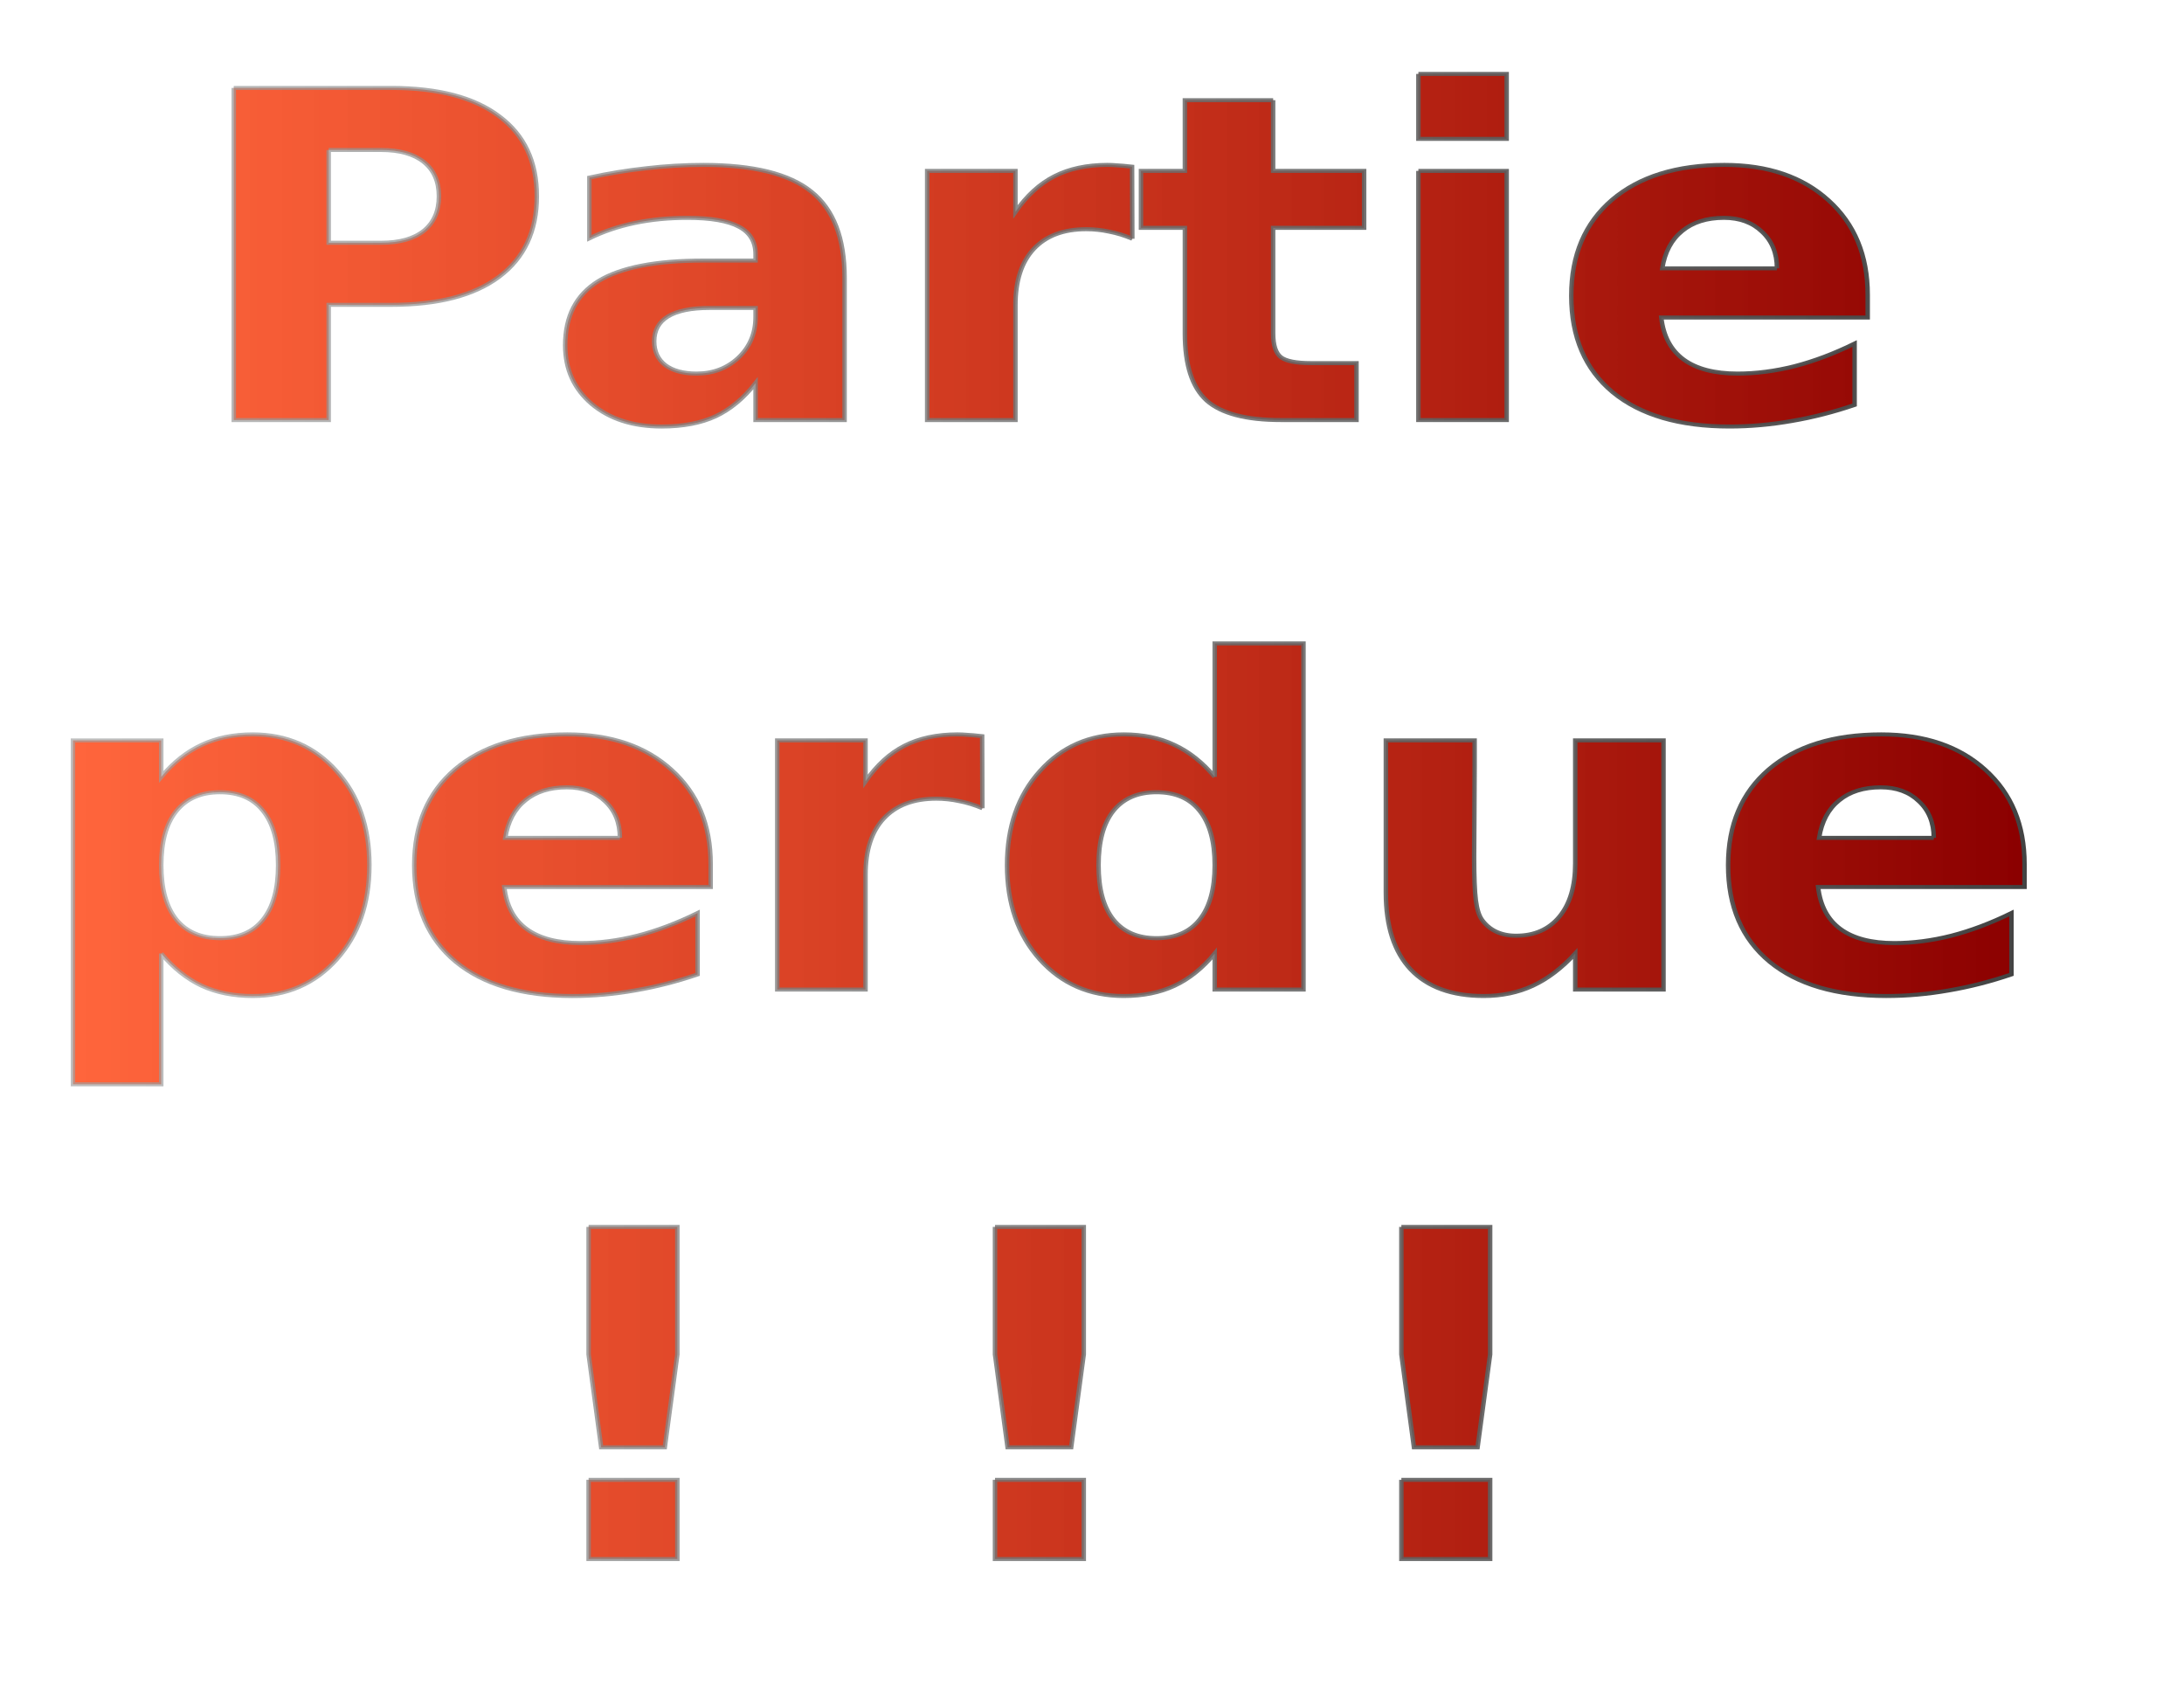 <?xml version="1.0" encoding="UTF-8" standalone="no"?>
<!-- Created with Inkscape (http://www.inkscape.org/) -->

<svg
   inkscape:version="1.2.2 (b0a8486541, 2022-12-01)"
   version="1.1"
   id="svg2"
   height="106.937mm"
   width="136.871mm"
   sodipodi:docname="brouillon.svg"
   inkscape:export-filename="brouillon.svg"
   inkscape:export-xdpi="58.805256"
   inkscape:export-ydpi="58.805256"
   xmlns:inkscape="http://www.inkscape.org/namespaces/inkscape"
   xmlns:sodipodi="http://sodipodi.sourceforge.net/DTD/sodipodi-0.dtd"
   xmlns:xlink="http://www.w3.org/1999/xlink"
   xmlns="http://www.w3.org/2000/svg"
   xmlns:svg="http://www.w3.org/2000/svg"
   xmlns:rdf="http://www.w3.org/1999/02/22-rdf-syntax-ns#"
   xmlns:cc="http://creativecommons.org/ns#"
   xmlns:dc="http://purl.org/dc/elements/1.1/">
  <defs
     id="defs4">
    <linearGradient
       id="linearGradient5209"
       inkscape:swatch="solid">
      <stop
         style="stop-color:#ff0000;stop-opacity:1;"
         offset="0"
         id="stop5211" />
    </linearGradient>
    <linearGradient
       id="linearGradient5215-9-5-0">
      <stop
         style="stop-color:#ff3600;stop-opacity:0.765;"
         offset="0"
         id="stop5217-6-9-4" />
      <stop
         style="stop-color:#8b0000;stop-opacity:1;"
         offset="1"
         id="stop5219-7-7-4" />
    </linearGradient>
    <linearGradient
       id="linearGradient5215-9-0-6-3-3">
      <stop
         style="stop-color:#a0a0a0;stop-opacity:0.664;"
         offset="0"
         id="stop5217-6-0-63-1-7" />
      <stop
         style="stop-color:#434343;stop-opacity:1;"
         offset="1"
         id="stop5219-7-1-5-4-7" />
    </linearGradient>
    <filter
       id="filter20822-1"
       inkscape:label="Darken edges"
       inkscape:menu="Shadows and Glows"
       inkscape:menu-tooltip="Darken the edges with an inner blur"
       color-interpolation-filters="sRGB"
       x="-0.012"
       y="-0.015"
       width="1.025"
       height="1.029">
      <feTurbulence
         id="feTurbulence20824-5"
         seed="10"
         baseFrequency="0.12 0.02"
         numOctaves="10"
         type="fractalNoise" />
      <feColorMatrix
         id="feColorMatrix20826-6"
         values="1 0 0 0 0 0 1 0 0 0 0 0 1 0 0 0 0 0 0.7 0 "
         result="result5" />
      <feComposite
         id="feComposite20828-9"
         in2="result5"
         operator="out"
         in="SourceGraphic" />
      <feMorphology
         id="feMorphology20830-3"
         result="result3"
         radius="1.3"
         operator="dilate" />
      <feTurbulence
         id="feTurbulence20832-8"
         seed="25"
         type="turbulence"
         baseFrequency="0.08 0.05"
         numOctaves="8"
         result="result91" />
      <feDisplacementMap
         id="feDisplacementMap20834-0"
         in2="result91"
         result="result4"
         scale="5"
         yChannelSelector="G"
         xChannelSelector="R"
         in="result3" />
      <feSpecularLighting
         id="feSpecularLighting20836-7"
         specularExponent="35"
         specularConstant="1"
         surfaceScale="2"
         lighting-color="#ffffff"
         result="result1"
         in="result4">
        <feDistantLight
           id="feDistantLight20838-8"
           azimuth="235"
           elevation="75" />
      </feSpecularLighting>
      <feComposite
         id="feComposite20840-6"
         in2="result4"
         operator="in"
         result="result2"
         in="result1" />
      <feComposite
         k4="0"
         k1="0"
         id="feComposite20842-5"
         in2="result2"
         k3="1"
         k2="1"
         operator="arithmetic"
         result="result4"
         in="result4" />
      <feBlend
         id="feBlend20844-5"
         in2="result4"
         mode="multiply"
         result="fbSourceGraphic" />
      <feColorMatrix
         result="fbSourceGraphicAlpha"
         in="fbSourceGraphic"
         values="0 0 0 -1 0 0 0 0 -1 0 0 0 0 -1 0 0 0 0 1 0"
         id="feColorMatrix22209" />
      <feGaussianBlur
         id="feGaussianBlur22211"
         result="result6"
         stdDeviation="1.5"
         in="fbSourceGraphic" />
      <feComposite
         id="feComposite22213"
         in2="result6"
         operator="atop"
         in="fbSourceGraphic"
         result="result8" />
      <feComposite
         id="feComposite22215"
         in2="fbSourceGraphicAlpha"
         in="result8"
         operator="atop"
         result="result9" />
    </filter>
    <linearGradient
       y2="-282.379"
       x2="1209.158"
       y1="-282.379"
       x1="770.174"
       gradientUnits="userSpaceOnUse"
       id="linearGradient21176"
       xlink:href="#linearGradient5215-9-5-0"
       inkscape:collect="always" />
    <linearGradient
       y2="-282.379"
       x2="1209.158"
       y1="-282.379"
       x1="770.174"
       gradientUnits="userSpaceOnUse"
       id="linearGradient21178"
       xlink:href="#linearGradient5215-9-0-6-3-3"
       inkscape:collect="always" />
    <linearGradient
       y2="-282.379"
       x2="1209.158"
       y1="-282.379"
       x1="770.174"
       gradientUnits="userSpaceOnUse"
       id="linearGradient21180"
       xlink:href="#linearGradient5215-9-5-0"
       inkscape:collect="always" />
    <linearGradient
       y2="-282.379"
       x2="1209.158"
       y1="-282.379"
       x1="770.174"
       gradientUnits="userSpaceOnUse"
       id="linearGradient21182"
       xlink:href="#linearGradient5215-9-0-6-3-3"
       inkscape:collect="always" />
    <linearGradient
       y2="-282.379"
       x2="1209.158"
       y1="-282.379"
       x1="770.174"
       gradientUnits="userSpaceOnUse"
       id="linearGradient21184"
       xlink:href="#linearGradient5215-9-5-0"
       inkscape:collect="always" />
    <linearGradient
       y2="-282.379"
       x2="1209.158"
       y1="-282.379"
       x1="770.174"
       gradientUnits="userSpaceOnUse"
       id="linearGradient21186"
       xlink:href="#linearGradient5215-9-0-6-3-3"
       inkscape:collect="always" />
    <linearGradient
       y2="-282.379"
       x2="1209.158"
       y1="-282.379"
       x1="770.174"
       gradientUnits="userSpaceOnUse"
       id="linearGradient21188"
       xlink:href="#linearGradient5215-9-5-0"
       inkscape:collect="always" />
    <linearGradient
       y2="-282.379"
       x2="1209.158"
       y1="-282.379"
       x1="770.174"
       gradientUnits="userSpaceOnUse"
       id="linearGradient21190"
       xlink:href="#linearGradient5215-9-0-6-3-3"
       inkscape:collect="always" />
    <linearGradient
       y2="-282.379"
       x2="1209.158"
       y1="-282.379"
       x1="770.174"
       gradientUnits="userSpaceOnUse"
       id="linearGradient21192"
       xlink:href="#linearGradient5215-9-5-0"
       inkscape:collect="always" />
    <linearGradient
       y2="-282.379"
       x2="1209.158"
       y1="-282.379"
       x1="770.174"
       gradientUnits="userSpaceOnUse"
       id="linearGradient21194"
       xlink:href="#linearGradient5215-9-0-6-3-3"
       inkscape:collect="always" />
    <linearGradient
       y2="-282.379"
       x2="1209.158"
       y1="-282.379"
       x1="770.174"
       gradientUnits="userSpaceOnUse"
       id="linearGradient21196"
       xlink:href="#linearGradient5215-9-5-0"
       inkscape:collect="always" />
    <linearGradient
       y2="-282.379"
       x2="1209.158"
       y1="-282.379"
       x1="770.174"
       gradientUnits="userSpaceOnUse"
       id="linearGradient21198"
       xlink:href="#linearGradient5215-9-0-6-3-3"
       inkscape:collect="always" />
    <linearGradient
       y2="-282.379"
       x2="1209.158"
       y1="-282.379"
       x1="770.174"
       gradientUnits="userSpaceOnUse"
       id="linearGradient21200"
       xlink:href="#linearGradient5215-9-5-0"
       inkscape:collect="always" />
    <linearGradient
       y2="-282.379"
       x2="1209.158"
       y1="-282.379"
       x1="770.174"
       gradientUnits="userSpaceOnUse"
       id="linearGradient21202"
       xlink:href="#linearGradient5215-9-0-6-3-3"
       inkscape:collect="always" />
    <linearGradient
       y2="-282.379"
       x2="1209.158"
       y1="-282.379"
       x1="770.174"
       gradientUnits="userSpaceOnUse"
       id="linearGradient21204"
       xlink:href="#linearGradient5215-9-5-0"
       inkscape:collect="always" />
    <linearGradient
       y2="-282.379"
       x2="1209.158"
       y1="-282.379"
       x1="770.174"
       gradientUnits="userSpaceOnUse"
       id="linearGradient21206"
       xlink:href="#linearGradient5215-9-0-6-3-3"
       inkscape:collect="always" />
    <linearGradient
       y2="-282.379"
       x2="1209.158"
       y1="-282.379"
       x1="770.174"
       gradientUnits="userSpaceOnUse"
       id="linearGradient21208"
       xlink:href="#linearGradient5215-9-5-0"
       inkscape:collect="always" />
    <linearGradient
       y2="-282.379"
       x2="1209.158"
       y1="-282.379"
       x1="770.174"
       gradientUnits="userSpaceOnUse"
       id="linearGradient21210"
       xlink:href="#linearGradient5215-9-0-6-3-3"
       inkscape:collect="always" />
    <linearGradient
       y2="-282.379"
       x2="1209.158"
       y1="-282.379"
       x1="770.174"
       gradientUnits="userSpaceOnUse"
       id="linearGradient21212"
       xlink:href="#linearGradient5215-9-5-0"
       inkscape:collect="always" />
    <linearGradient
       y2="-282.379"
       x2="1209.158"
       y1="-282.379"
       x1="770.174"
       gradientUnits="userSpaceOnUse"
       id="linearGradient21214"
       xlink:href="#linearGradient5215-9-0-6-3-3"
       inkscape:collect="always" />
    <linearGradient
       y2="-282.379"
       x2="1209.158"
       y1="-282.379"
       x1="770.174"
       gradientUnits="userSpaceOnUse"
       id="linearGradient21216"
       xlink:href="#linearGradient5215-9-5-0"
       inkscape:collect="always" />
    <linearGradient
       y2="-282.379"
       x2="1209.158"
       y1="-282.379"
       x1="770.174"
       gradientUnits="userSpaceOnUse"
       id="linearGradient21218"
       xlink:href="#linearGradient5215-9-0-6-3-3"
       inkscape:collect="always" />
    <linearGradient
       y2="-282.379"
       x2="1209.158"
       y1="-282.379"
       x1="770.174"
       gradientUnits="userSpaceOnUse"
       id="linearGradient21220"
       xlink:href="#linearGradient5215-9-5-0"
       inkscape:collect="always" />
    <linearGradient
       y2="-282.379"
       x2="1209.158"
       y1="-282.379"
       x1="770.174"
       gradientUnits="userSpaceOnUse"
       id="linearGradient21222"
       xlink:href="#linearGradient5215-9-0-6-3-3"
       inkscape:collect="always" />
    <linearGradient
       y2="-282.379"
       x2="1209.158"
       y1="-282.379"
       x1="770.174"
       gradientUnits="userSpaceOnUse"
       id="linearGradient21224"
       xlink:href="#linearGradient5215-9-5-0"
       inkscape:collect="always" />
    <linearGradient
       y2="-282.379"
       x2="1209.158"
       y1="-282.379"
       x1="770.174"
       gradientUnits="userSpaceOnUse"
       id="linearGradient21226"
       xlink:href="#linearGradient5215-9-0-6-3-3"
       inkscape:collect="always" />
    <linearGradient
       y2="-282.379"
       x2="1209.158"
       y1="-282.379"
       x1="770.174"
       gradientUnits="userSpaceOnUse"
       id="linearGradient21228"
       xlink:href="#linearGradient5215-9-5-0"
       inkscape:collect="always" />
    <linearGradient
       y2="-282.379"
       x2="1209.158"
       y1="-282.379"
       x1="770.174"
       gradientUnits="userSpaceOnUse"
       id="linearGradient21230"
       xlink:href="#linearGradient5215-9-0-6-3-3"
       inkscape:collect="always" />
    <linearGradient
       y2="-282.379"
       x2="1209.158"
       y1="-282.379"
       x1="770.174"
       gradientUnits="userSpaceOnUse"
       id="linearGradient21232"
       xlink:href="#linearGradient5215-9-5-0"
       inkscape:collect="always" />
    <linearGradient
       y2="-282.379"
       x2="1209.158"
       y1="-282.379"
       x1="770.174"
       gradientUnits="userSpaceOnUse"
       id="linearGradient21234"
       xlink:href="#linearGradient5215-9-0-6-3-3"
       inkscape:collect="always" />
    <linearGradient
       y2="-282.379"
       x2="1209.158"
       y1="-282.379"
       x1="770.174"
       gradientUnits="userSpaceOnUse"
       id="linearGradient21236"
       xlink:href="#linearGradient5215-9-5-0"
       inkscape:collect="always" />
    <linearGradient
       y2="-282.379"
       x2="1209.158"
       y1="-282.379"
       x1="770.174"
       gradientUnits="userSpaceOnUse"
       id="linearGradient21238"
       xlink:href="#linearGradient5215-9-0-6-3-3"
       inkscape:collect="always" />
  </defs>
  <sodipodi:namedview
     id="base"
     pagecolor="#ffffff"
     bordercolor="#666666"
     borderopacity="1.0"
     inkscape:pageopacity="0.0"
     inkscape:pageshadow="2"
     inkscape:zoom="0.82642571"
     inkscape:cx="701.81747"
     inkscape:cy="-36.300904"
     inkscape:document-units="px"
     inkscape:current-layer="layer1"
     showgrid="false"
     inkscape:window-width="2344"
     inkscape:window-height="1565"
     inkscape:window-x="936"
     inkscape:window-y="140"
     inkscape:window-maximized="0"
     showguides="true"
     inkscape:guide-bbox="true"
     inkscape:showpageshadow="2"
     inkscape:pagecheckerboard="0"
     inkscape:deskcolor="#d1d1d1">
    <sodipodi:guide
       orientation="0,1"
       position="-837.948,-275.528"
       id="guide4011"
       inkscape:locked="false" />
    <sodipodi:guide
       orientation="1,0"
       position="-692.266,-140.524"
       id="guide4013"
       inkscape:locked="false" />
    <sodipodi:guide
       orientation="0,1"
       position="-251.913,475.714"
       id="guide21621"
       inkscape:locked="false" />
  </sodipodi:namedview>
  <g
     inkscape:label="Calque 1"
     inkscape:groupmode="layer"
     id="layer1"
     transform="translate(-867.938,531.863)">
    <g
       transform="matrix(1.053,0,0,0.95,74.228,-70.194)"
       style="font-style:normal;font-weight:normal;font-size:31.556px;line-height:125%;font-family:Sans;letter-spacing:0px;word-spacing:0px;fill:url(#linearGradient21236);fill-opacity:1;stroke:url(#linearGradient21238);filter:url(#filter20822-1)"
       id="text20567-8"
       inkscape:export-filename="../theme/default/perdu.svg"
       inkscape:export-xdpi="58.805256"
       inkscape:export-ydpi="58.805256">
      <path
         d="m 806.34,-464.041 h 35.445 c 10.539,8e-5 18.619,2.348 24.24,7.045 5.658,4.659 8.487,11.316 8.487,19.969 -8e-5,8.69 -2.829,15.384 -8.487,20.08 -5.621,4.659 -13.701,6.989 -24.24,6.989 h -14.089 v 28.733 h -21.356 v -82.816 m 21.356,15.476 v 23.131 h 11.815 c 4.142,4e-5 7.34,-0.998 9.596,-2.995 2.256,-2.034 3.384,-4.9 3.384,-8.598 -6e-5,-3.698 -1.128,-6.545 -3.384,-8.542 -2.256,-1.997 -5.455,-2.995 -9.596,-2.995 h -11.815"
         style="font-variant:normal;font-weight:bold;font-stretch:normal;font-size:113.601px;font-family:'DejaVu Sans';-inkscape-font-specification:'DejaVu Sans Bold';text-align:center;text-anchor:middle;fill:url(#linearGradient21176);fill-opacity:1;stroke:url(#linearGradient21178)"
         id="path20576-3"
         inkscape:connector-curvature="0" />
      <path
         d="m 913.396,-409.182 c -4.142,3e-5 -7.266,0.703 -9.374,2.108 -2.071,1.405 -3.106,3.476 -3.106,6.213 -2e-5,2.515 0.832,4.493 2.496,5.935 1.701,1.405 4.049,2.108 7.045,2.108 3.735,2e-5 6.878,-1.331 9.43,-3.994 2.552,-2.699 3.827,-6.065 3.827,-10.095 v -2.274 h -10.317 m 30.342,-7.488 v 35.445 h -20.024 v -9.208 c -2.663,3.772 -5.658,6.527 -8.986,8.265 -3.328,1.701 -7.377,2.552 -12.148,2.552 -6.434,0 -11.667,-1.867 -15.698,-5.602 -3.994,-3.772 -5.991,-8.653 -5.991,-14.644 -1e-5,-7.285 2.496,-12.628 7.488,-16.031 5.029,-3.402 12.906,-5.103 23.63,-5.103 h 11.704 v -1.553 c -5e-5,-3.143 -1.239,-5.436 -3.716,-6.878 -2.478,-1.479 -6.342,-2.219 -11.593,-2.219 -4.253,5e-5 -8.209,0.425 -11.87,1.276 -3.661,0.851 -7.063,2.126 -10.206,3.827 v -15.143 c 4.253,-1.035 8.524,-1.812 12.813,-2.33 4.29,-0.555 8.579,-0.832 12.869,-0.832 11.205,7e-5 19.285,2.219 24.24,6.656 4.992,4.401 7.488,11.575 7.488,21.522"
         style="font-variant:normal;font-weight:bold;font-stretch:normal;font-size:113.601px;font-family:'DejaVu Sans';-inkscape-font-specification:'DejaVu Sans Bold';text-align:center;text-anchor:middle;fill:url(#linearGradient21180);fill-opacity:1;stroke:url(#linearGradient21182)"
         id="path20578-5"
         inkscape:connector-curvature="0" />
      <path
         d="m 1008.47,-426.433 c -1.738,-0.814 -3.476,-1.405 -5.214,-1.775 -1.701,-0.407 -3.421,-0.61 -5.159,-0.61 -5.103,5e-5 -9.042,1.646 -11.815,4.937 -2.737,3.254 -4.105,7.932 -4.105,14.034 v 28.622 h -19.858 v -62.126 h 19.858 v 10.206 c 2.552,-4.068 5.473,-7.026 8.764,-8.875 3.328,-1.886 7.303,-2.829 11.926,-2.829 0.665,7e-5 1.387,0.037 2.163,0.111 0.776,0.037 1.904,0.148 3.384,0.333 l 0.055,17.972"
         style="font-variant:normal;font-weight:bold;font-stretch:normal;font-size:113.601px;font-family:'DejaVu Sans';-inkscape-font-specification:'DejaVu Sans Bold';text-align:center;text-anchor:middle;fill:url(#linearGradient21184);fill-opacity:1;stroke:url(#linearGradient21186)"
         id="path20580-7"
         inkscape:connector-curvature="0" />
      <path
         d="m 1040.143,-460.99 v 17.639 h 20.468 v 14.2 h -20.468 v 26.348 c 0,2.884 0.573,4.844 1.72,5.88 1.146,0.998 3.421,1.498 6.823,1.498 h 10.206 v 14.2 h -17.029 c -7.84,0 -13.405,-1.627 -16.696,-4.881 -3.254,-3.291 -4.881,-8.857 -4.881,-16.696 v -26.348 h -9.873 v -14.2 h 9.873 v -17.639 h 19.858"
         style="font-variant:normal;font-weight:bold;font-stretch:normal;font-size:113.601px;font-family:'DejaVu Sans';-inkscape-font-specification:'DejaVu Sans Bold';text-align:center;text-anchor:middle;fill:url(#linearGradient21188);fill-opacity:1;stroke:url(#linearGradient21190)"
         id="path20582-9"
         inkscape:connector-curvature="0" />
      <path
         d="m 1072.814,-443.351 h 19.858 v 62.126 h -19.858 v -62.126 m 0,-24.185 h 19.858 v 16.197 h -19.858 v -16.197"
         style="font-variant:normal;font-weight:bold;font-stretch:normal;font-size:113.601px;font-family:'DejaVu Sans';-inkscape-font-specification:'DejaVu Sans Bold';text-align:center;text-anchor:middle;fill:url(#linearGradient21192);fill-opacity:1;stroke:url(#linearGradient21194)"
         id="path20584-1"
         inkscape:connector-curvature="0" />
      <path
         d="m 1173.88,-412.455 v 5.658 h -46.428 c 0.481,4.659 2.163,8.154 5.048,10.484 2.884,2.33 6.915,3.495 12.092,3.495 4.179,2e-5 8.45,-0.61 12.813,-1.83 4.401,-1.257 8.912,-3.143 13.534,-5.658 v 15.31 c -4.697,1.775 -9.393,3.106 -14.089,3.994 -4.697,0.924 -9.393,1.387 -14.089,1.387 -11.242,0 -19.988,-2.847 -26.237,-8.542 -6.213,-5.732 -9.319,-13.756 -9.319,-24.074 0,-10.132 3.051,-18.101 9.152,-23.907 6.139,-5.806 14.57,-8.709 25.294,-8.709 9.762,7e-5 17.565,2.94 23.408,8.82 5.88,5.88 8.82,13.738 8.82,23.574 m -20.413,-6.601 c -10e-5,-3.772 -1.109,-6.804 -3.328,-9.097 -2.182,-2.33 -5.048,-3.495 -8.598,-3.495 -3.846,5e-5 -6.971,1.091 -9.374,3.273 -2.404,2.145 -3.901,5.251 -4.493,9.319 h 25.793"
         style="font-variant:normal;font-weight:bold;font-stretch:normal;font-size:113.601px;font-family:'DejaVu Sans';-inkscape-font-specification:'DejaVu Sans Bold';text-align:center;text-anchor:middle;fill:url(#linearGradient21196);fill-opacity:1;stroke:url(#linearGradient21198)"
         id="path20586-3"
         inkscape:connector-curvature="0" />
      <path
         d="m 790.032,-248.21 v 32.616 h -19.858 v -85.755 h 19.858 v 9.097 c 2.736,-3.624 5.769,-6.286 9.097,-7.988 3.328,-1.738 7.155,-2.607 11.482,-2.607 7.655,6e-5 13.941,3.051 18.86,9.152 4.918,6.065 7.377,13.886 7.377,23.463 -8e-5,9.578 -2.459,17.417 -7.377,23.519 -4.918,6.065 -11.205,9.097 -18.86,9.097 -4.327,0 -8.154,-0.851 -11.482,-2.552 -3.328,-1.738 -6.361,-4.419 -9.097,-8.043 m 13.202,-40.215 c -4.253,5e-5 -7.525,1.572 -9.818,4.715 -2.256,3.106 -3.384,7.599 -3.384,13.479 -3e-5,5.88 1.128,10.391 3.384,13.534 2.293,3.106 5.565,4.659 9.818,4.659 4.253,2e-5 7.488,-1.553 9.707,-4.659 2.256,-3.106 3.384,-7.618 3.384,-13.534 -6e-5,-5.917 -1.128,-10.428 -3.384,-13.534 -2.219,-3.106 -5.455,-4.659 -9.707,-4.659"
         style="font-variant:normal;font-weight:bold;font-stretch:normal;font-size:113.601px;font-family:'DejaVu Sans';-inkscape-font-specification:'DejaVu Sans Bold';text-align:center;text-anchor:middle;fill:url(#linearGradient21200);fill-opacity:1;stroke:url(#linearGradient21202)"
         id="path20588-4"
         inkscape:connector-curvature="0" />
      <path
         d="m 913.618,-270.454 v 5.658 h -46.428 c 0.481,4.659 2.163,8.154 5.048,10.484 2.884,2.33 6.915,3.495 12.092,3.495 4.179,1e-5 8.45,-0.61 12.813,-1.83 4.401,-1.257 8.912,-3.143 13.534,-5.658 v 15.31 c -4.696,1.775 -9.393,3.106 -14.089,3.994 -4.696,0.924 -9.393,1.387 -14.089,1.387 -11.242,0 -19.987,-2.847 -26.237,-8.542 -6.213,-5.732 -9.319,-13.756 -9.319,-24.074 -10e-6,-10.132 3.051,-18.101 9.152,-23.907 6.139,-5.806 14.57,-8.709 25.294,-8.709 9.763,6e-5 17.565,2.94 23.408,8.82 5.88,5.88 8.82,13.738 8.82,23.574 m -20.413,-6.601 c -5e-5,-3.772 -1.109,-6.804 -3.328,-9.097 -2.182,-2.33 -5.048,-3.495 -8.598,-3.495 -3.846,6e-5 -6.971,1.091 -9.374,3.273 -2.404,2.145 -3.901,5.251 -4.493,9.319 H 893.205"
         style="font-variant:normal;font-weight:bold;font-stretch:normal;font-size:113.601px;font-family:'DejaVu Sans';-inkscape-font-specification:'DejaVu Sans Bold';text-align:center;text-anchor:middle;fill:url(#linearGradient21204);fill-opacity:1;stroke:url(#linearGradient21206)"
         id="path20590-7"
         inkscape:connector-curvature="0" />
      <path
         d="m 974.745,-284.432 c -1.738,-0.814 -3.476,-1.405 -5.214,-1.775 -1.701,-0.407 -3.421,-0.61 -5.159,-0.61 -5.103,5e-5 -9.042,1.646 -11.815,4.937 -2.737,3.254 -4.105,7.932 -4.105,14.034 v 28.622 h -19.858 v -62.126 h 19.858 v 10.206 c 2.552,-4.068 5.473,-7.026 8.764,-8.875 3.328,-1.886 7.303,-2.829 11.926,-2.829 0.666,6e-5 1.387,0.037 2.163,0.111 0.777,0.037 1.904,0.148 3.384,0.333 l 0.056,17.972"
         style="font-variant:normal;font-weight:bold;font-stretch:normal;font-size:113.601px;font-family:'DejaVu Sans';-inkscape-font-specification:'DejaVu Sans Bold';text-align:center;text-anchor:middle;fill:url(#linearGradient21208);fill-opacity:1;stroke:url(#linearGradient21210)"
         id="path20592-4"
         inkscape:connector-curvature="0" />
      <path
         d="m 1026.997,-292.253 v -33.282 h 19.969 v 86.31 h -19.969 v -8.986 c -2.736,3.661 -5.75,6.342 -9.041,8.043 -3.291,1.701 -7.1,2.552 -11.427,2.552 -7.655,0 -13.941,-3.032 -18.86,-9.097 -4.918,-6.102 -7.377,-13.941 -7.377,-23.519 0,-9.578 2.459,-17.399 7.377,-23.463 4.918,-6.102 11.205,-9.152 18.86,-9.152 4.29,6e-5 8.08,0.869 11.371,2.607 3.328,1.701 6.361,4.364 9.097,7.988 m -13.091,40.215 c 4.253,2e-5 7.488,-1.553 9.707,-4.659 2.256,-3.106 3.384,-7.618 3.384,-13.534 -1e-4,-5.917 -1.128,-10.428 -3.384,-13.534 -2.219,-3.106 -5.455,-4.659 -9.707,-4.659 -4.216,5e-5 -7.452,1.553 -9.707,4.659 -2.219,3.106 -3.328,7.618 -3.328,13.534 -10e-5,5.917 1.109,10.428 3.328,13.534 2.256,3.106 5.492,4.659 9.707,4.659"
         style="font-variant:normal;font-weight:bold;font-stretch:normal;font-size:113.601px;font-family:'DejaVu Sans';-inkscape-font-specification:'DejaVu Sans Bold';text-align:center;text-anchor:middle;fill:url(#linearGradient21212);fill-opacity:1;stroke:url(#linearGradient21214)"
         id="path20594-9"
         inkscape:connector-curvature="0" />
      <path
         d="m 1065.493,-263.409 v -37.941 h 19.969 v 6.213 c 0,3.365 -0.018,7.599 -0.055,12.702 -0.037,5.066 -0.055,8.45 -0.055,10.151 -10e-5,4.992 0.129,8.598 0.388,10.817 0.259,2.182 0.703,3.772 1.331,4.77 0.814,1.294 1.867,2.293 3.162,2.995 1.331,0.703 2.847,1.054 4.548,1.054 4.142,1e-5 7.396,-1.59 9.763,-4.77 2.367,-3.18 3.55,-7.599 3.55,-13.257 v -30.675 h 19.858 v 62.126 h -19.858 v -8.986 c -2.995,3.624 -6.176,6.305 -9.541,8.043 -3.328,1.701 -7.008,2.552 -11.038,2.552 -7.174,0 -12.647,-2.2 -16.419,-6.601 -3.735,-4.401 -5.602,-10.798 -5.602,-19.192"
         style="font-variant:normal;font-weight:bold;font-stretch:normal;font-size:113.601px;font-family:'DejaVu Sans';-inkscape-font-specification:'DejaVu Sans Bold';text-align:center;text-anchor:middle;fill:url(#linearGradient21216);fill-opacity:1;stroke:url(#linearGradient21218)"
         id="path20596-4"
         inkscape:connector-curvature="0" />
      <path
         d="m 1209.158,-270.454 v 5.658 h -46.428 c 0.481,4.659 2.163,8.154 5.048,10.484 2.884,2.33 6.915,3.495 12.092,3.495 4.179,1e-5 8.45,-0.61 12.813,-1.83 4.401,-1.257 8.912,-3.143 13.534,-5.658 v 15.31 c -4.697,1.775 -9.393,3.106 -14.089,3.994 -4.696,0.924 -9.393,1.387 -14.089,1.387 -11.242,0 -19.987,-2.847 -26.237,-8.542 -6.213,-5.732 -9.319,-13.756 -9.319,-24.074 0,-10.132 3.051,-18.101 9.152,-23.907 6.139,-5.806 14.57,-8.709 25.294,-8.709 9.763,6e-5 17.565,2.94 23.408,8.82 5.88,5.88 8.819,13.738 8.82,23.574 m -20.413,-6.601 c -10e-5,-3.772 -1.109,-6.804 -3.328,-9.097 -2.182,-2.33 -5.048,-3.495 -8.598,-3.495 -3.846,6e-5 -6.971,1.091 -9.374,3.273 -2.404,2.145 -3.901,5.251 -4.493,9.319 h 25.793"
         style="font-variant:normal;font-weight:bold;font-stretch:normal;font-size:113.601px;font-family:'DejaVu Sans';-inkscape-font-specification:'DejaVu Sans Bold';text-align:center;text-anchor:middle;fill:url(#linearGradient21220);fill-opacity:1;stroke:url(#linearGradient21222)"
         id="path20598-4"
         inkscape:connector-curvature="0" />
      <path
         d="m 886.16,-180.039 h 19.969 v 31.784 l -2.829,23.186 h -14.311 l -2.829,-23.186 v -31.784 m 0,63.069 h 19.969 v 19.747 h -19.969 v -19.747"
         style="font-variant:normal;font-weight:bold;font-stretch:normal;font-size:113.601px;font-family:'DejaVu Sans';-inkscape-font-specification:'DejaVu Sans Bold';text-align:center;text-anchor:middle;fill:url(#linearGradient21224);fill-opacity:1;stroke:url(#linearGradient21226)"
         id="path20600-6"
         inkscape:connector-curvature="0" />
      <path
         d="m 977.574,-180.039 h 19.969 v 31.784 l -2.829,23.186 h -14.311 l -2.829,-23.186 v -31.784 m 0,63.069 h 19.969 v 19.747 h -19.969 v -19.747"
         style="font-variant:normal;font-weight:bold;font-stretch:normal;font-size:113.601px;font-family:'DejaVu Sans';-inkscape-font-specification:'DejaVu Sans Bold';text-align:center;text-anchor:middle;fill:url(#linearGradient21228);fill-opacity:1;stroke:url(#linearGradient21230)"
         id="path20602-8"
         inkscape:connector-curvature="0" />
      <path
         d="m 1068.987,-180.039 h 19.969 v 31.784 l -2.829,23.186 h -14.311 l -2.829,-23.186 v -31.784 m 0,63.069 h 19.969 v 19.747 h -19.969 v -19.747"
         style="font-variant:normal;font-weight:bold;font-stretch:normal;font-size:113.601px;font-family:'DejaVu Sans';-inkscape-font-specification:'DejaVu Sans Bold';text-align:center;text-anchor:middle;fill:url(#linearGradient21232);fill-opacity:1;stroke:url(#linearGradient21234)"
         id="path20604-5"
         inkscape:connector-curvature="0" />
    </g>
    <rect
       style="fill:none;fill-opacity:0.204;stroke:none;stroke-width:3.111"
       id="rect5001"
       width="517.309"
       height="404.17"
       x="867.938"
       y="-531.863" />
  </g>
</svg>

